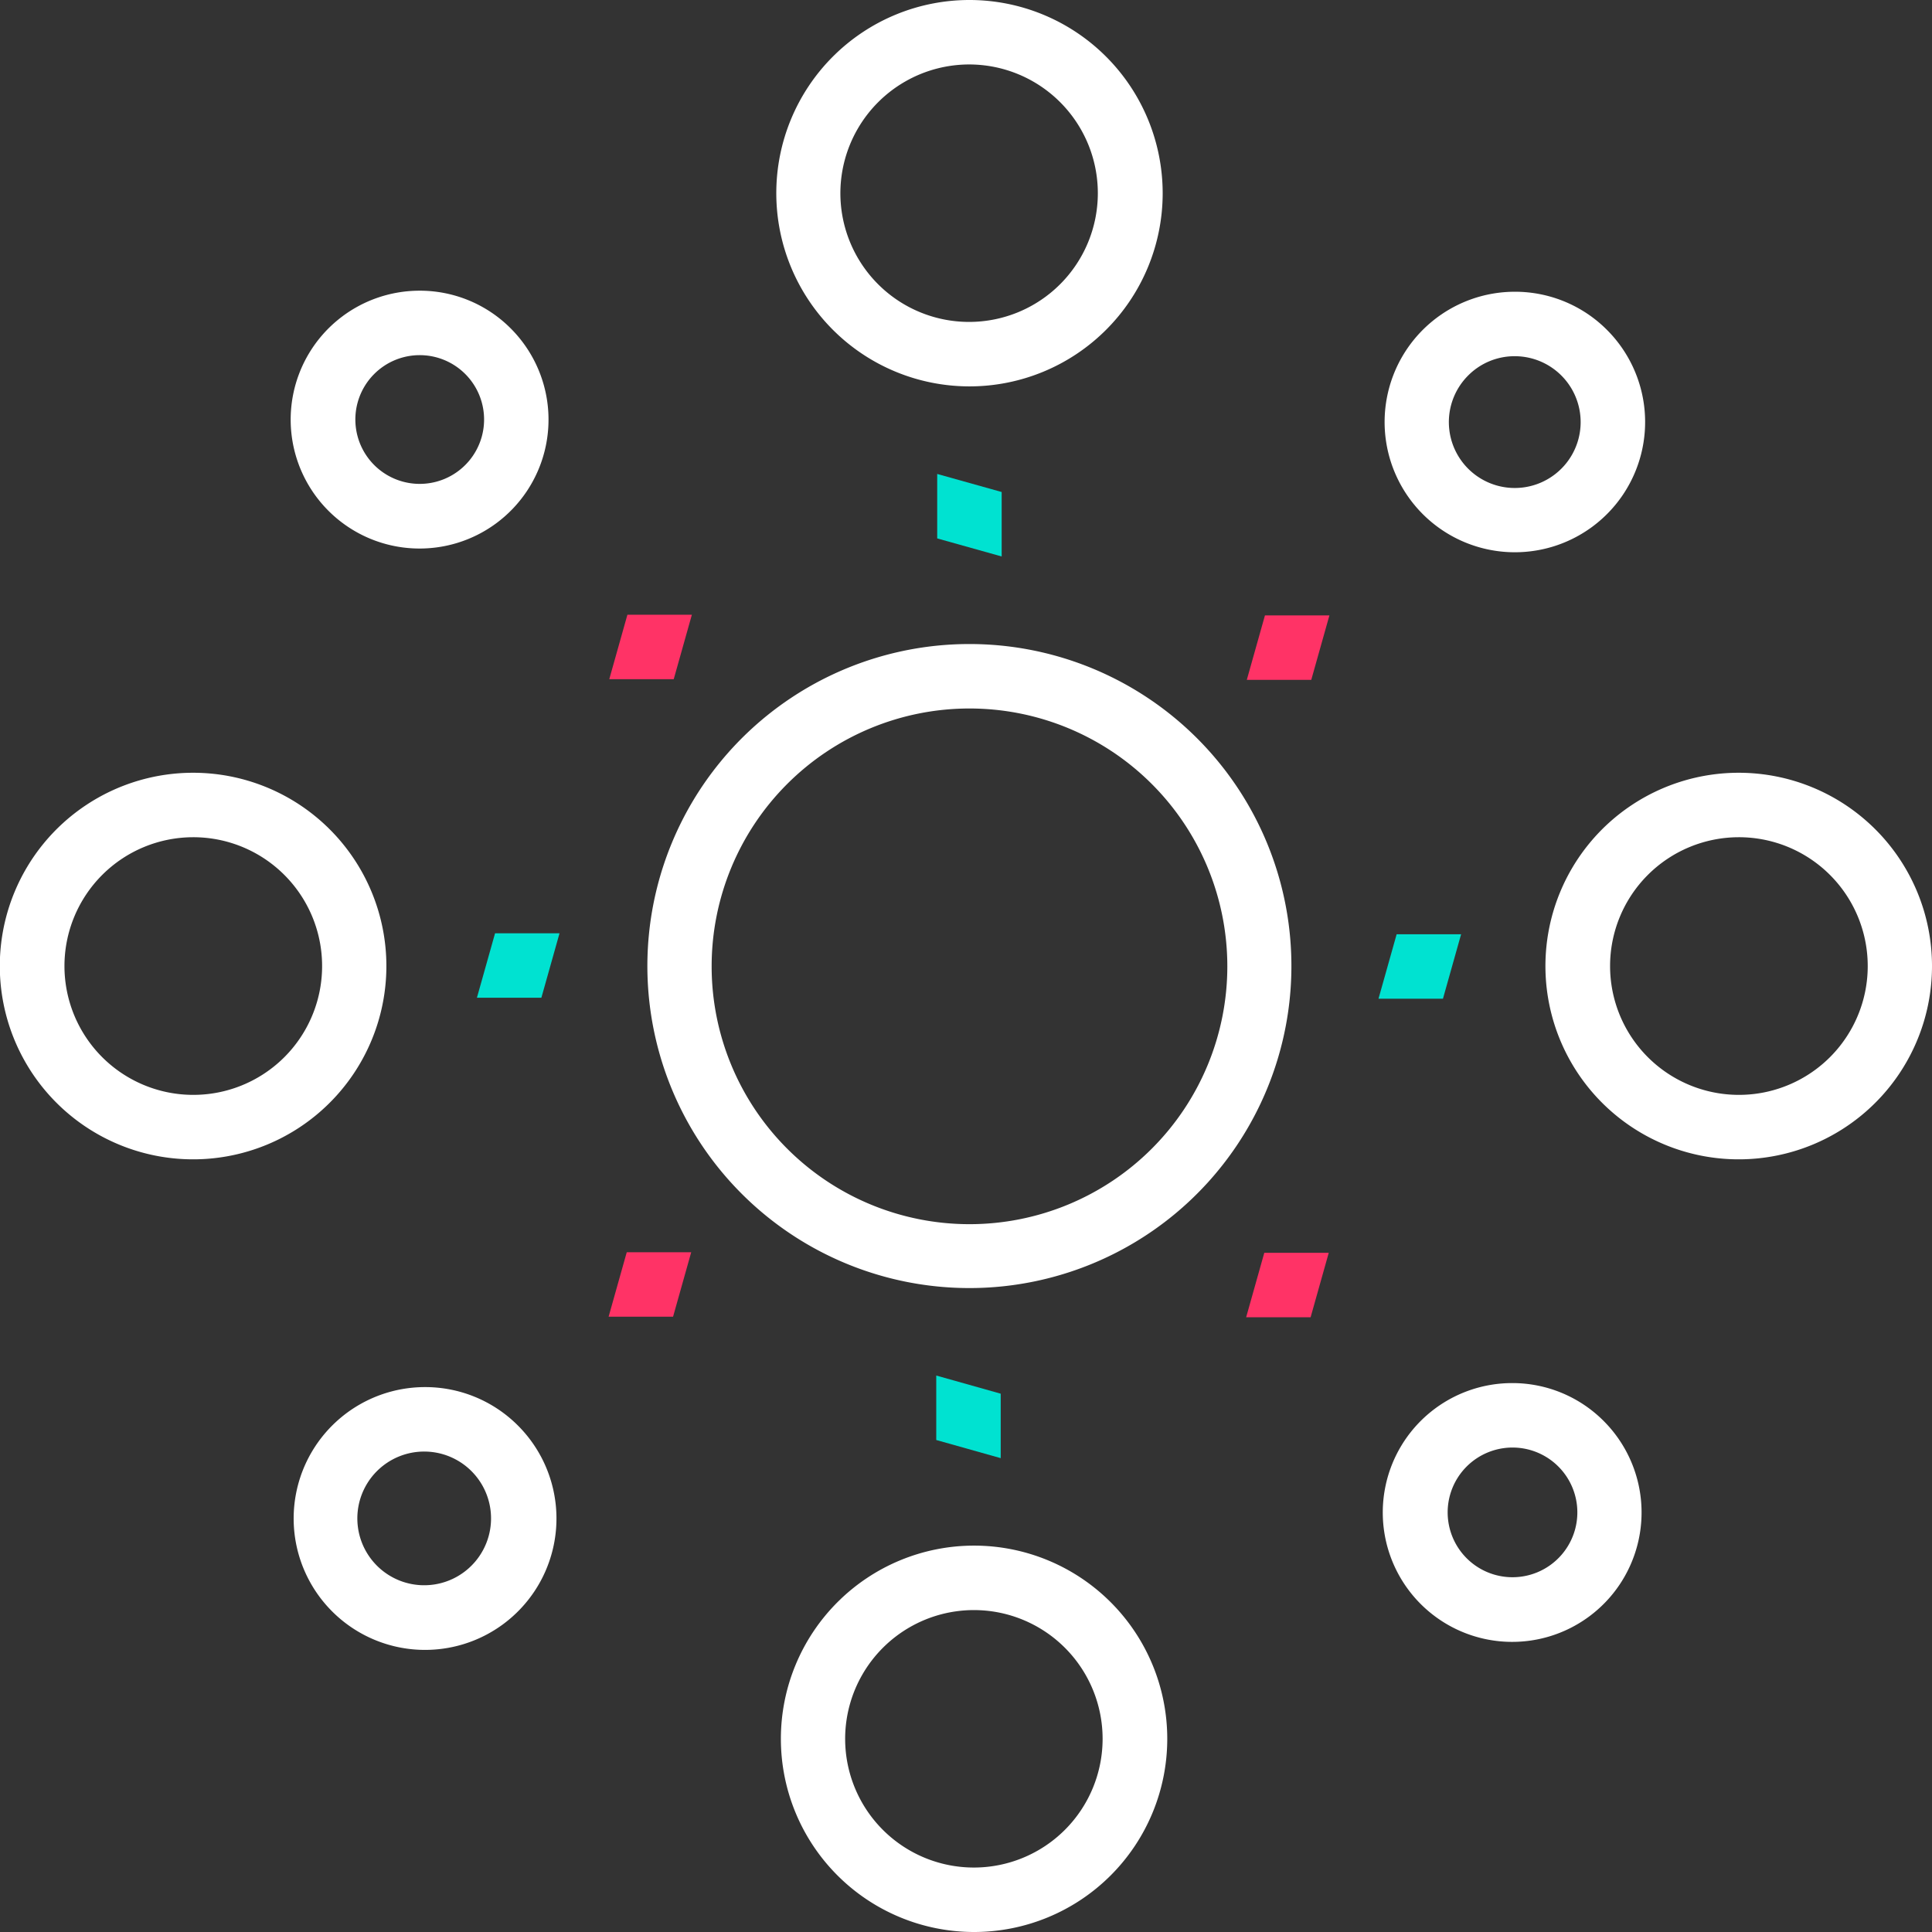<svg xmlns="http://www.w3.org/2000/svg" viewBox="0 0 202.31 202.31"><rect x="0" y="0" width="202.31" height="202.31" fill="#333333" stroke="none"/><defs><style>.a2274367-6003-4735-b9ae-0419dc06f399{fill:#fff;}.f13d0eda-de59-4c28-9126-99ce352f8e19{fill:#00e2d1;}.a66ad33e-82c9-4343-aa1b-b8e6d744c32b{fill:#f36;}</style></defs><g id="bf5ad8de-2cb7-489f-84a0-98dd3afad886" data-name="Layer 2"><g id="e7dc47bd-58d3-419e-8b10-e3c6e6f4083e" data-name="Layer 1"><path class="a2274367-6003-4735-b9ae-0419dc06f399" d="M101.52,74.19a27,27,0,1,1-27,27,27,27,0,0,1,27-27m0-6.75a33.72,33.72,0,1,0,33.71,33.72,33.71,33.71,0,0,0-33.71-33.72Z"/><path class="a2274367-6003-4735-b9ae-0419dc06f399" d="M101.52,6.75A13.48,13.48,0,1,1,88,20.23,13.5,13.5,0,0,1,101.52,6.75m0-6.75a20.23,20.23,0,1,0,20.23,20.23A20.24,20.24,0,0,0,101.52,0Z"/><path class="a2274367-6003-4735-b9ae-0419dc06f399" d="M102,168.6A13.48,13.48,0,1,1,88.5,182.08,13.49,13.49,0,0,1,102,168.6m0-6.75a20.23,20.23,0,1,0,20.23,20.23A20.23,20.23,0,0,0,102,161.85Z"/><path class="a2274367-6003-4735-b9ae-0419dc06f399" d="M182.08,87.67a13.49,13.49,0,1,1-13.48,13.49,13.49,13.49,0,0,1,13.48-13.49m0-6.75a20.24,20.24,0,1,0,20.23,20.24,20.24,20.24,0,0,0-20.23-20.24Z"/><path class="a2274367-6003-4735-b9ae-0419dc06f399" d="M20.23,87.67A13.49,13.49,0,1,1,6.75,101.16,13.49,13.49,0,0,1,20.23,87.67m0-6.75a20.24,20.24,0,1,0,20.23,20.24A20.24,20.24,0,0,0,20.23,80.92Z"/><path class="a2274367-6003-4735-b9ae-0419dc06f399" d="M158.63,37.3a6.9,6.9,0,1,1-4.87,2,6.85,6.85,0,0,1,4.87-2m0-6.75a13.64,13.64,0,1,0,9.65,4,13.59,13.59,0,0,0-9.65-4Z"/><path class="a2274367-6003-4735-b9ae-0419dc06f399" d="M43.93,37.19a6.74,6.74,0,1,1-4.77,2,6.73,6.73,0,0,1,4.77-2m0-6.75a13.5,13.5,0,1,0,9.55,3.95,13.42,13.42,0,0,0-9.55-3.95Z"/><path class="a2274367-6003-4735-b9ae-0419dc06f399" d="M158.38,151.58a6.79,6.79,0,1,1-4.81,2,6.8,6.8,0,0,1,4.81-2m0-6.75a13.55,13.55,0,1,0,9.58,4,13.49,13.49,0,0,0-9.58-4Z"/><polygon class="f13d0eda-de59-4c28-9126-99ce352f8e19" points="104.89 58.27 98.14 56.38 98.14 49.63 104.89 51.52 104.89 58.27"/><polygon class="f13d0eda-de59-4c28-9126-99ce352f8e19" points="104.79 152.69 98.04 150.79 98.04 144.04 104.79 145.94 104.79 152.69"/><polygon class="f13d0eda-de59-4c28-9126-99ce352f8e19" points="144.35 104.58 146.25 97.83 153 97.83 151.1 104.58 144.35 104.58"/><polygon class="f13d0eda-de59-4c28-9126-99ce352f8e19" points="49.94 104.48 51.84 97.73 58.59 97.73 56.69 104.48 49.94 104.48"/><polygon class="a66ad33e-82c9-4343-aa1b-b8e6d744c32b" points="130.56 71.19 132.46 64.44 139.21 64.44 137.31 71.19 130.56 71.19"/><polygon class="a66ad33e-82c9-4343-aa1b-b8e6d744c32b" points="63.8 71.12 65.7 64.37 72.45 64.37 70.55 71.12 63.8 71.12"/><polygon class="a66ad33e-82c9-4343-aa1b-b8e6d744c32b" points="63.73 137.88 65.63 131.13 72.38 131.13 70.48 137.88 63.73 137.88"/><polygon class="a66ad33e-82c9-4343-aa1b-b8e6d744c32b" points="130.49 137.94 132.39 131.19 139.14 131.19 137.24 137.94 130.49 137.94"/><path class="a2274367-6003-4735-b9ae-0419dc06f399" d="M44.47,152a7,7,0,1,1-5,2.05,7,7,0,0,1,5-2.05m0-6.75a13.76,13.76,0,1,0,9.74,4,13.71,13.71,0,0,0-9.74-4Z"/></g></g></svg>